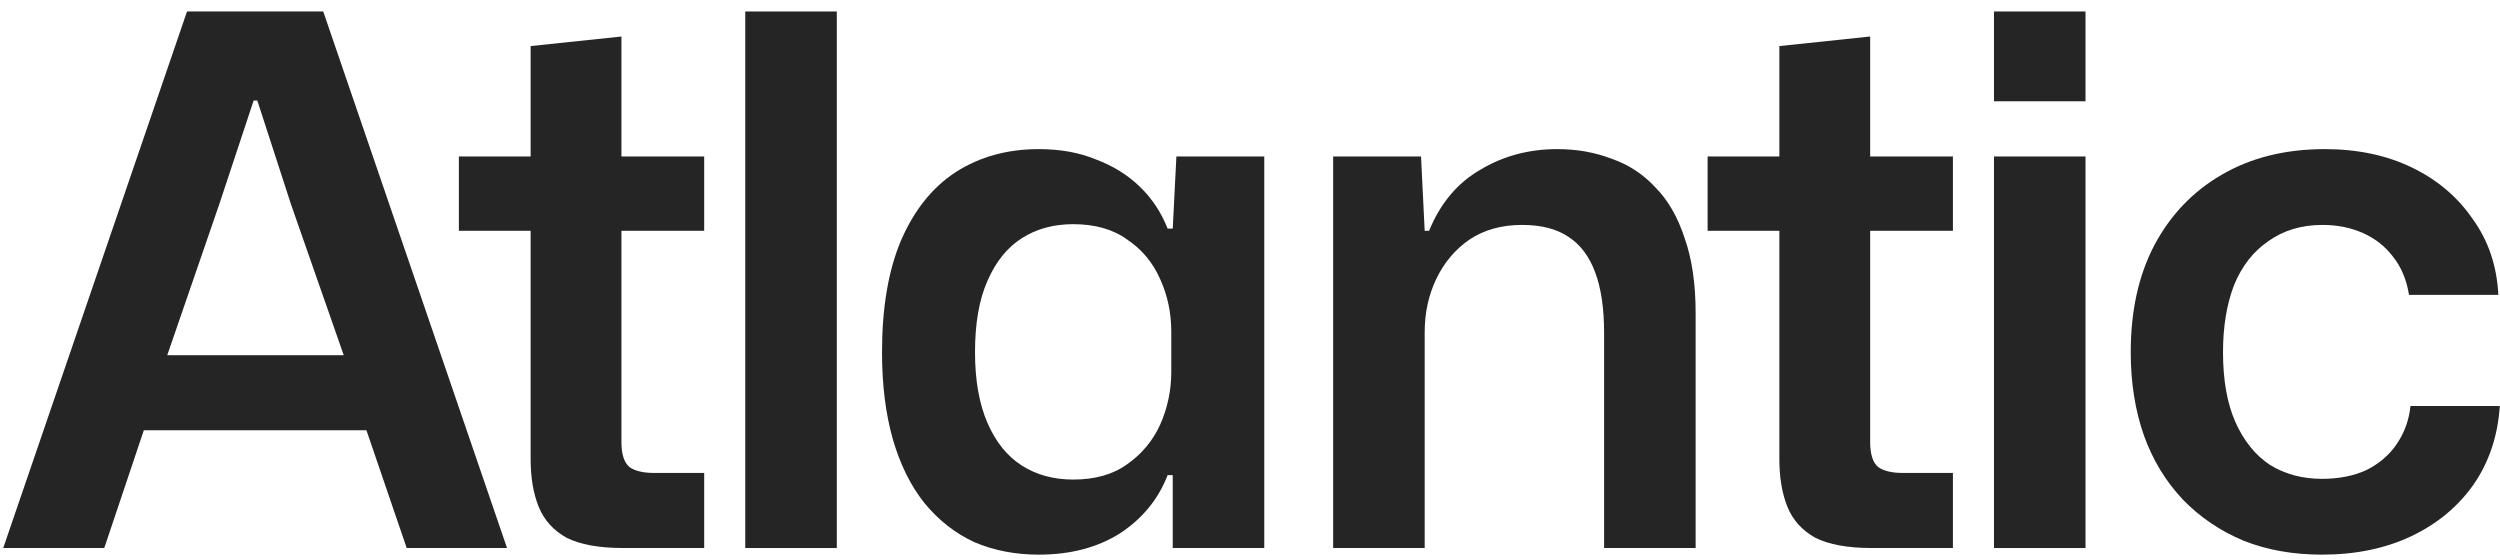 <svg width="161" height="36" viewBox="0 0 161 36" fill="none" xmlns="http://www.w3.org/2000/svg">
<g clip-path="url(#clip0_1_173)">
<path d="M149.528 35.719C147.673 35.719 145.991 35.419 144.482 34.819C142.973 34.187 141.669 33.302 140.568 32.164C139.468 30.995 138.634 29.621 138.068 28.041C137.503 26.429 137.219 24.644 137.219 22.685C137.219 20.03 137.723 17.739 138.729 15.812C139.766 13.853 141.212 12.336 143.067 11.261C144.954 10.155 147.17 9.603 149.717 9.603C151.824 9.603 153.694 9.998 155.329 10.788C156.964 11.578 158.268 12.684 159.243 14.105C160.249 15.496 160.799 17.123 160.893 18.988H155.14C154.983 18.008 154.637 17.186 154.103 16.523C153.599 15.859 152.955 15.354 152.169 15.006C151.383 14.658 150.519 14.485 149.575 14.485C148.223 14.485 147.06 14.832 146.086 15.527C145.111 16.191 144.372 17.139 143.869 18.371C143.398 19.604 143.162 21.041 143.162 22.685C143.162 24.486 143.429 25.987 143.963 27.187C144.498 28.388 145.236 29.305 146.18 29.936C147.154 30.537 148.271 30.837 149.528 30.837C150.629 30.837 151.588 30.648 152.405 30.268C153.222 29.858 153.867 29.305 154.339 28.609C154.841 27.883 155.14 27.061 155.235 26.145H160.988C160.862 28.072 160.296 29.763 159.29 31.216C158.284 32.638 156.948 33.744 155.281 34.534C153.616 35.324 151.697 35.719 149.528 35.719Z" fill="#252525"/>
<path d="M128.412 35.293V10.077H134.307V35.293H128.412ZM128.412 6.522V0.739H134.307V6.522H128.412Z" fill="#252525"/>
<path d="M120.533 35.292C118.992 35.292 117.782 35.071 116.902 34.629C116.053 34.155 115.455 33.491 115.11 32.638C114.764 31.785 114.591 30.758 114.591 29.557V14.864H109.97V10.077H114.591V2.967L120.439 2.351V10.077H125.768V14.864H120.439V28.467C120.439 29.257 120.612 29.794 120.957 30.079C121.303 30.331 121.838 30.458 122.561 30.458H125.768V35.292H120.533Z" fill="#252525"/>
<path d="M85.855 35.293V10.076H91.514L91.75 14.864H92.033C92.756 13.094 93.856 11.783 95.334 10.93C96.811 10.045 98.462 9.603 100.286 9.603C101.543 9.603 102.706 9.808 103.775 10.219C104.875 10.598 105.819 11.214 106.605 12.067C107.422 12.889 108.051 13.979 108.491 15.338C108.963 16.665 109.199 18.276 109.199 20.172V35.293H103.304V21.452C103.304 19.872 103.115 18.577 102.738 17.566C102.36 16.523 101.779 15.749 100.993 15.243C100.238 14.737 99.248 14.485 98.022 14.485C96.702 14.485 95.57 14.801 94.626 15.433C93.715 16.065 93.007 16.902 92.504 17.945C92.001 18.988 91.75 20.141 91.75 21.405V35.293H85.855Z" fill="#252525"/>
<path d="M66.894 35.719C65.385 35.719 64.002 35.451 62.744 34.913C61.518 34.345 60.449 33.507 59.537 32.401C58.657 31.295 57.981 29.936 57.51 28.325C57.038 26.682 56.802 24.802 56.802 22.685C56.802 19.809 57.211 17.407 58.028 15.48C58.877 13.521 60.056 12.052 61.565 11.072C63.106 10.092 64.882 9.603 66.894 9.603C68.278 9.603 69.504 9.824 70.573 10.266C71.673 10.677 72.616 11.261 73.402 12.02C74.188 12.778 74.785 13.679 75.194 14.722H75.524L75.76 10.076H81.419V35.293H75.524V30.6H75.194C74.597 32.148 73.575 33.397 72.129 34.345C70.683 35.261 68.938 35.719 66.894 35.719ZM69.111 30.884C70.525 30.884 71.689 30.553 72.6 29.889C73.544 29.226 74.251 28.372 74.722 27.33C75.194 26.255 75.43 25.134 75.43 23.964V21.357C75.43 20.157 75.194 19.035 74.722 17.992C74.251 16.918 73.544 16.065 72.6 15.433C71.689 14.769 70.525 14.437 69.111 14.437C67.853 14.437 66.753 14.737 65.809 15.338C64.867 15.938 64.127 16.855 63.593 18.087C63.058 19.288 62.791 20.82 62.791 22.685C62.791 24.486 63.058 26.003 63.593 27.235C64.127 28.467 64.867 29.384 65.809 29.984C66.753 30.584 67.853 30.884 69.111 30.884Z" fill="#252525"/>
<path d="M47.995 35.293V0.739H53.89V35.293H47.995Z" fill="#252525"/>
<path d="M40.116 35.292C38.575 35.292 37.365 35.071 36.484 34.629C35.636 34.155 35.038 33.491 34.692 32.638C34.346 31.785 34.173 30.758 34.173 29.557V14.864H29.552V10.077H34.173V2.967L40.021 2.351V10.077H45.35V14.864H40.021V28.467C40.021 29.257 40.194 29.794 40.54 30.079C40.886 30.331 41.42 30.458 42.144 30.458H45.35V35.292H40.116Z" fill="#252525"/>
<path d="M0.207 35.293L12.044 0.739H20.816L32.653 35.293H26.192L23.598 27.709H9.262L6.715 35.293H0.207ZM10.771 22.874H22.136L18.74 13.158L16.571 6.474H16.335L14.119 13.158L10.771 22.874Z" fill="#252525"/>
</g>
<defs>
<clipPath id="clip0_1_173">
<rect width="161" height="36" fill="white"/>
</clipPath>
</defs>
</svg>
